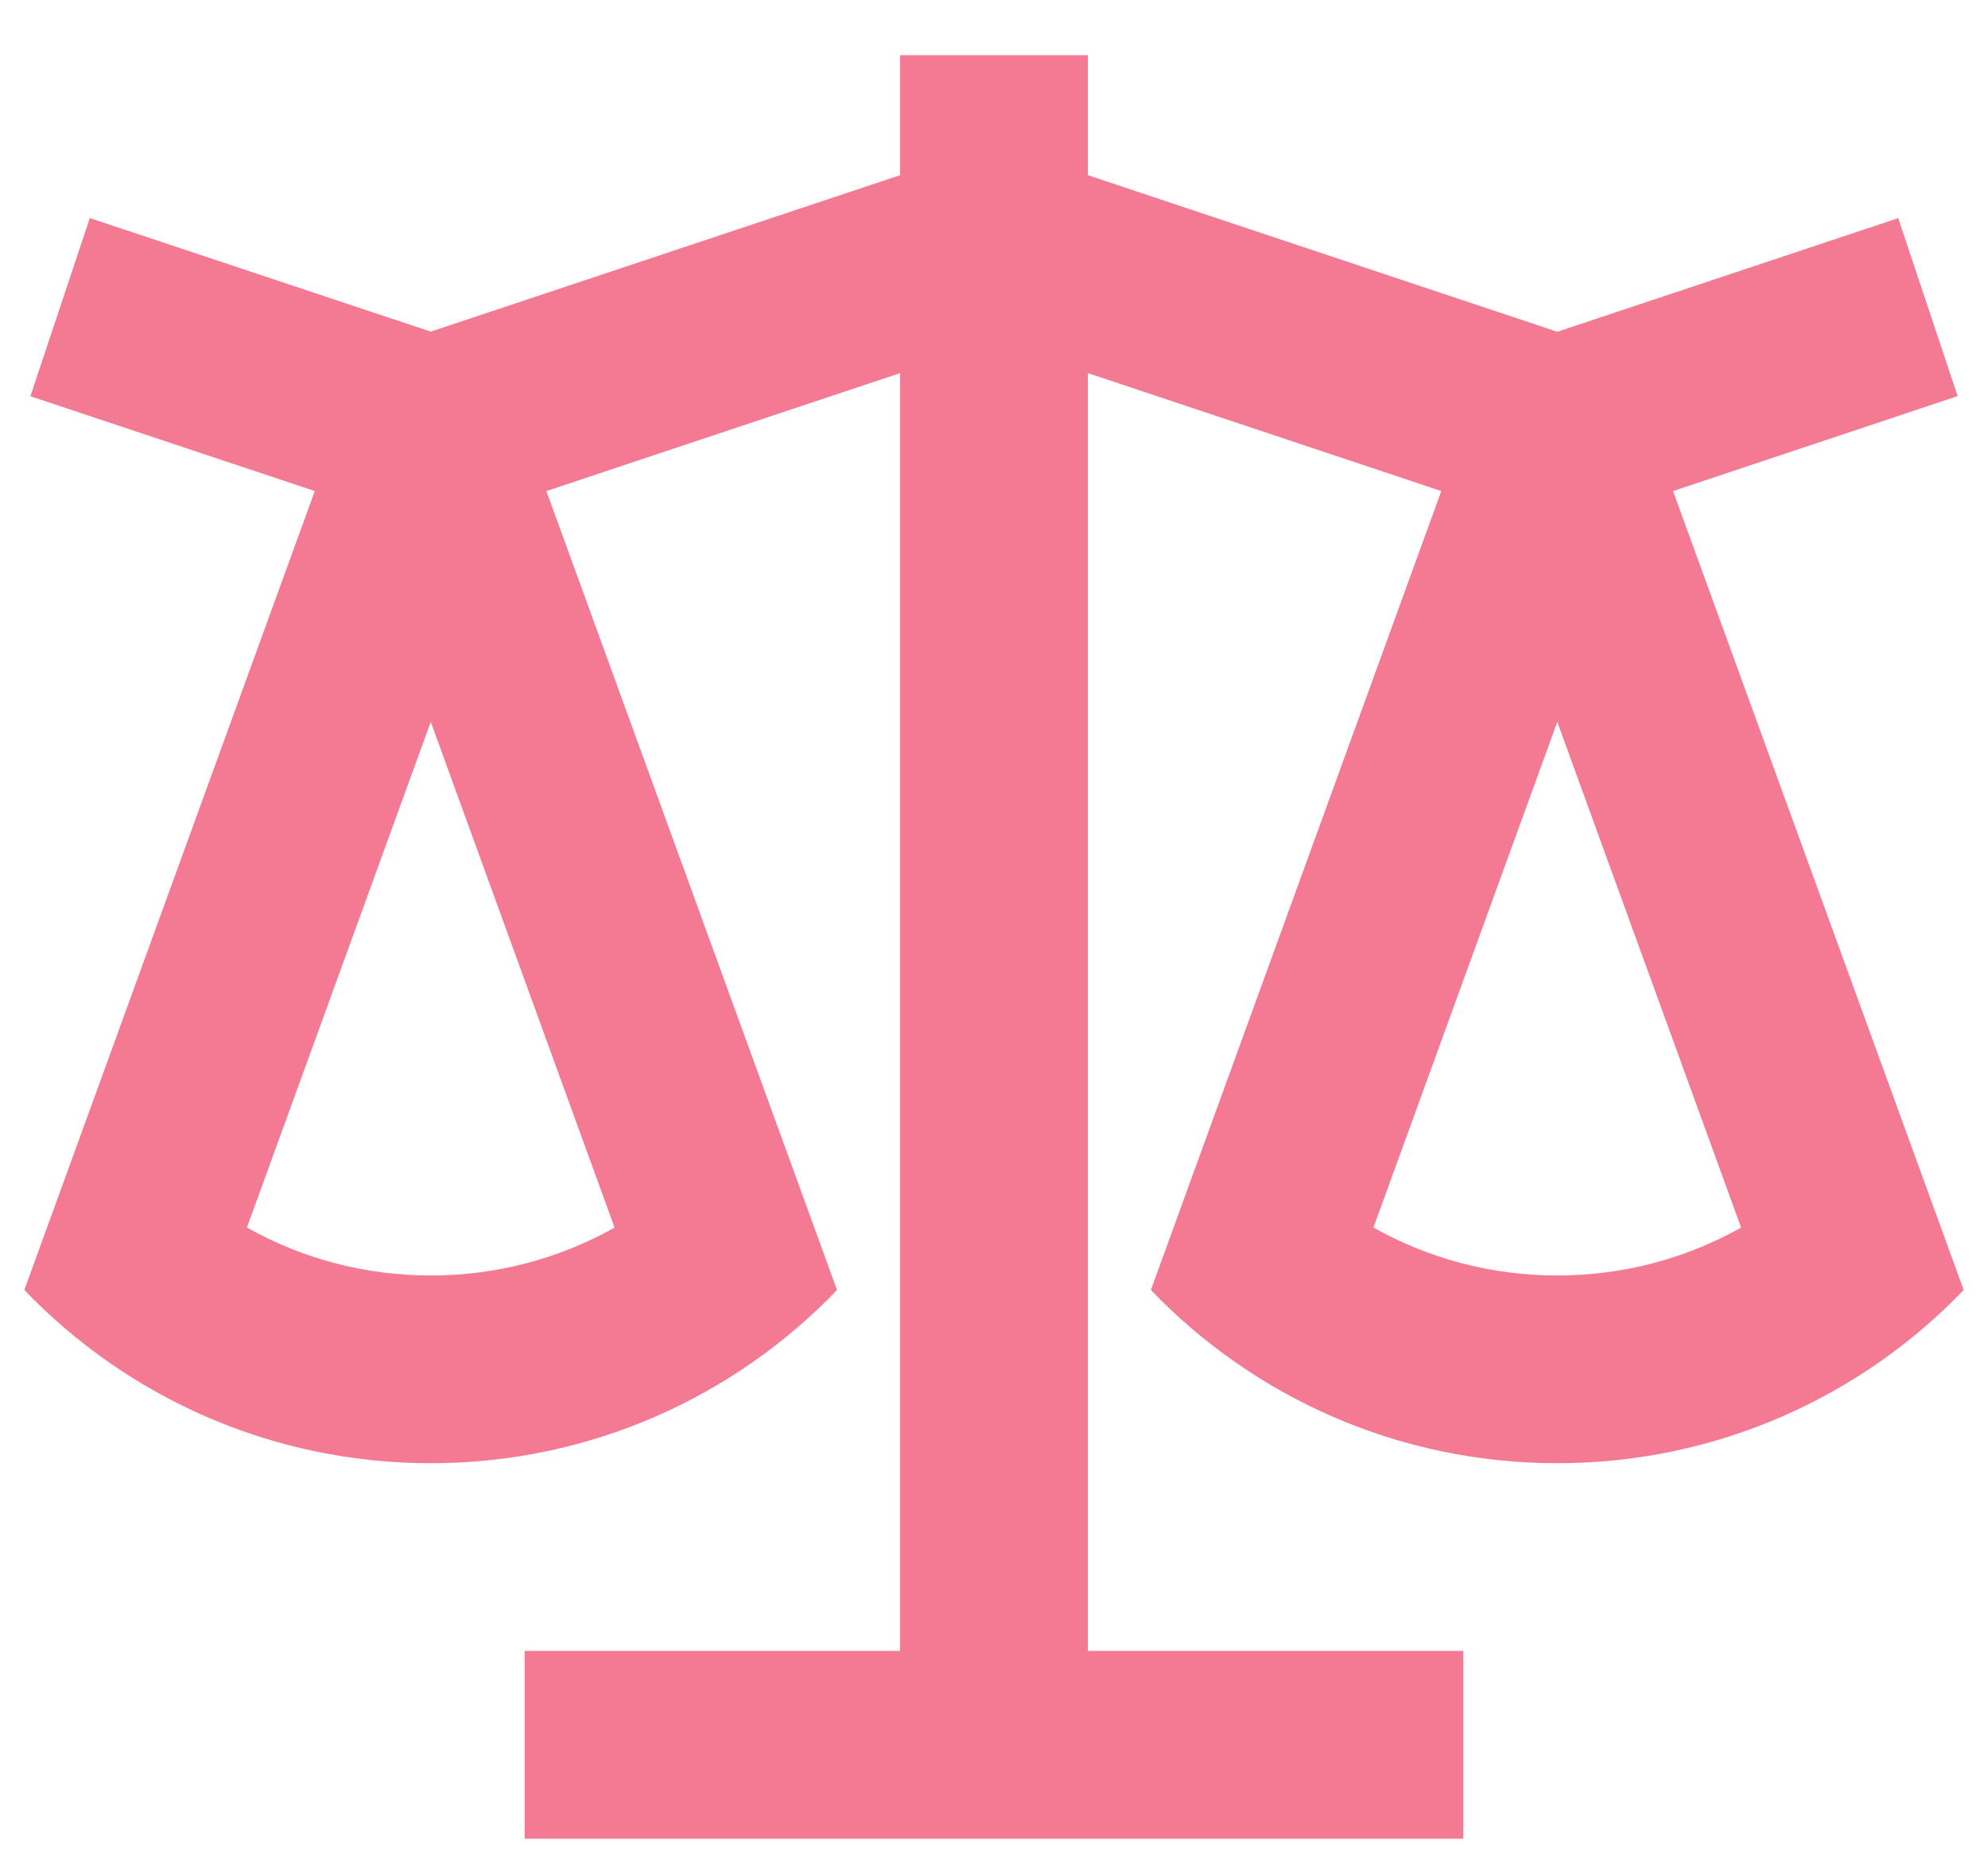 <svg width="30" height="28" viewBox="0 0 30 28" fill="none" xmlns="http://www.w3.org/2000/svg">
<path d="M16.417 0.833V2.644L23.5 5.007L28.645 3.292L29.542 5.978L25.247 7.411L29.633 19.469C28.086 21.08 25.908 22.083 23.5 22.083C21.09 22.083 18.914 21.08 17.367 19.469L21.75 7.411L16.417 5.631V24.916H22.083V27.75H7.917V24.916H13.583V5.631L8.245 7.411L12.631 19.469C11.086 21.08 8.908 22.083 6.5 22.083C4.09 22.083 1.914 21.08 0.367 19.469L4.75 7.411L0.458 5.98L1.355 3.291L6.5 5.005L13.583 2.644V0.833H16.417ZM23.5 10.896L20.726 18.526C21.558 18.995 22.507 19.25 23.5 19.25C24.492 19.25 25.441 18.995 26.274 18.527L23.5 10.894V10.896ZM6.5 10.896L3.726 18.526C4.558 18.995 5.507 19.25 6.5 19.25C7.492 19.25 8.441 18.995 9.274 18.527L6.5 10.894V10.896Z" fill="#F37A92"/>
</svg>

